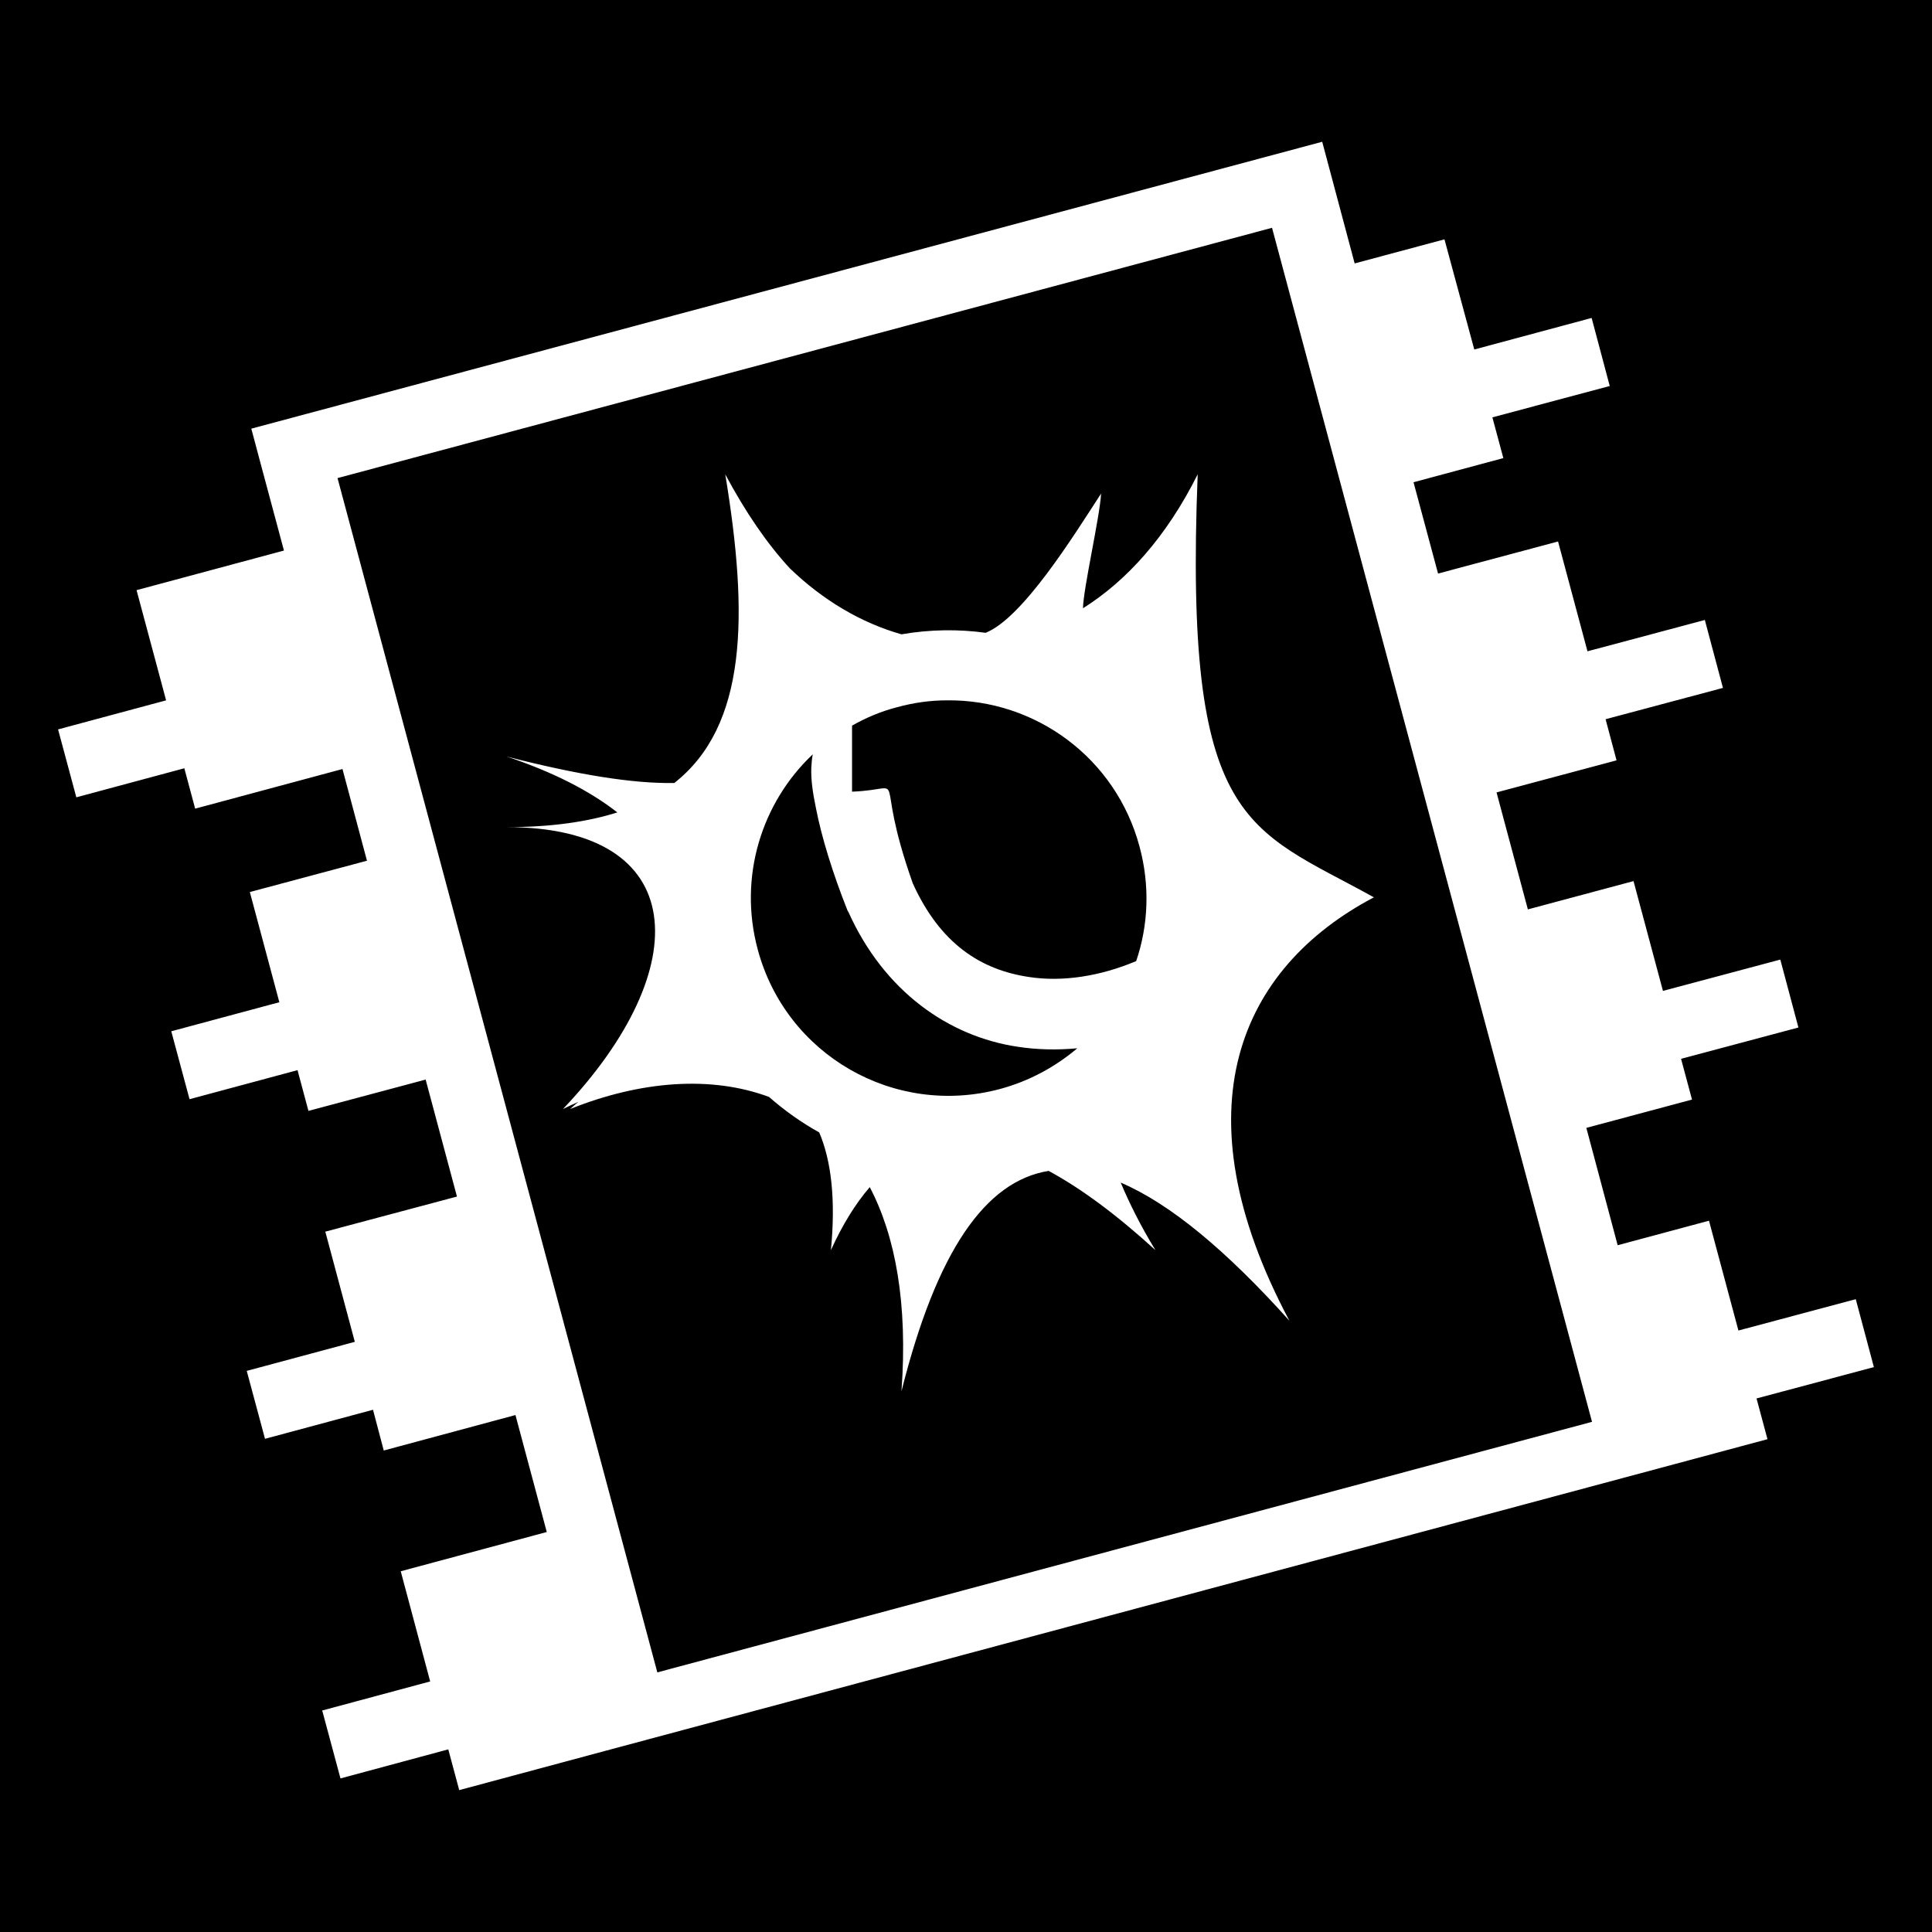 <svg xmlns="http://www.w3.org/2000/svg" viewBox="0 0 512 512"><path d="M0 0h512v512H0z"/><path fill="#fff" d="M350.4 37.57L66.6 113.6l2.4 9 6.25 23.3-39.06 10.5 7.83 29.2-28.63 7.7 4.84 18 28.62-7.7 2.87 10.7 39.04-10.5 6.49 24.3-31.04 8.3 7.82 29.2-28.64 7.7 4.84 18 28.62-7.7 2.89 10.8 31.06-8.3 8.3 31-34.89 9.3 7.82 29.2-28.64 7.7 4.84 18 28.62-7.7 2.85 10.8 34.9-9.4 8.3 31-38.7 10.4 7.8 29.2-28.61 7.7 4.84 18 28.57-7.7 2.9 10.8 38.7-10.4 283.8-76.1 24.2-6.5-2.9-10.8 31.1-8.3-4.8-18-31.1 8.3-7.8-29.1-24.2 6.5-8.3-31.1 28-7.5-2.9-10.8 31.1-8.3-4.8-18-31.1 8.3-7.8-29.1-28 7.5-8.3-31 31.8-8.5-2.9-10.9 31.1-8.3-4.8-18-31.1 8.3-7.8-29.1-31.8 8.5-6.5-24.2 23.8-6.4-2.9-10.8 31.1-8.3-4.8-18.04-31.1 8.36-7.9-29.19-23.8 6.38zm-13.3 22.8l84.8 316.43-247.7 66.4-84.75-316.5zM192.2 125.7c6.2 37.5 5.8 66.6-13.5 81.8-10.8.2-25.3-2.1-44.4-7 12.3 4.1 22 9.1 29.3 14.8-7.9 2.5-17.6 3.9-29.3 3.9 48.6 0 50.4 37.3 14.9 74.7 1.4-.7 2.7-1.3 4.1-1.9-.8.6-1.5 1.3-2.2 1.9 18.7-7.5 37.4-8.9 52.7-3.2 4.1 3.6 8.6 6.8 13.3 9.4 3.2 7.5 4.4 17.8 3.1 31.2 3.1-6.8 6.5-12.3 10.3-16.7 6.8 13 10.1 30.8 8.4 54.1 9.3-37.1 22.2-55.7 39-58.4 8.7 4.7 18.1 11.7 28.3 21-3.9-6.4-6.9-12.4-9.2-17.9 13.1 5.6 28 18 44.7 36.6-29.9-56.1-13.1-93.5 22.4-112.2-33.6-18.6-50.4-18.6-46.7-112.1-8.3 16.6-18.8 28.2-30.4 35.5.1-5.3 4.5-24.4 4.8-30.4-7.4 11.4-20.8 33-30.6 36.9-7.2-1-14.8-.9-22.3.4-10.6-3-20.8-9-29.6-17.5-6-6.5-11.7-14.8-17.1-24.9zm58.7 59.9c23.4-.3 44.8 15.2 51.1 38.8 2.8 10.4 2.3 20.9-.9 30.3-9.5 4-19.5 5.6-28.5 4.2-12.6-1.9-23.4-8.7-30.7-24.8-11-31.1-.2-24.9-16.1-24.3v-17.5c3.7-2.1 7.7-3.8 12-4.9 4.4-1.2 8.8-1.8 13.1-1.8zm-35.5 14.3c-.3 1.3-.3 2.5-.4 3.6-.1 3.3.4 6.6 1.2 10.5 1.5 7.8 4.5 17.5 8.4 27.3l.1.2.1.1c9.5 21.2 26.7 33.1 44.9 35.8 5.2.8 10.5.9 15.8.4-5.8 4.9-12.7 8.7-20.5 10.8-28 7.5-56.7-9-64.2-37-5.2-19.3 1.1-39 14.6-51.7z"/></svg>